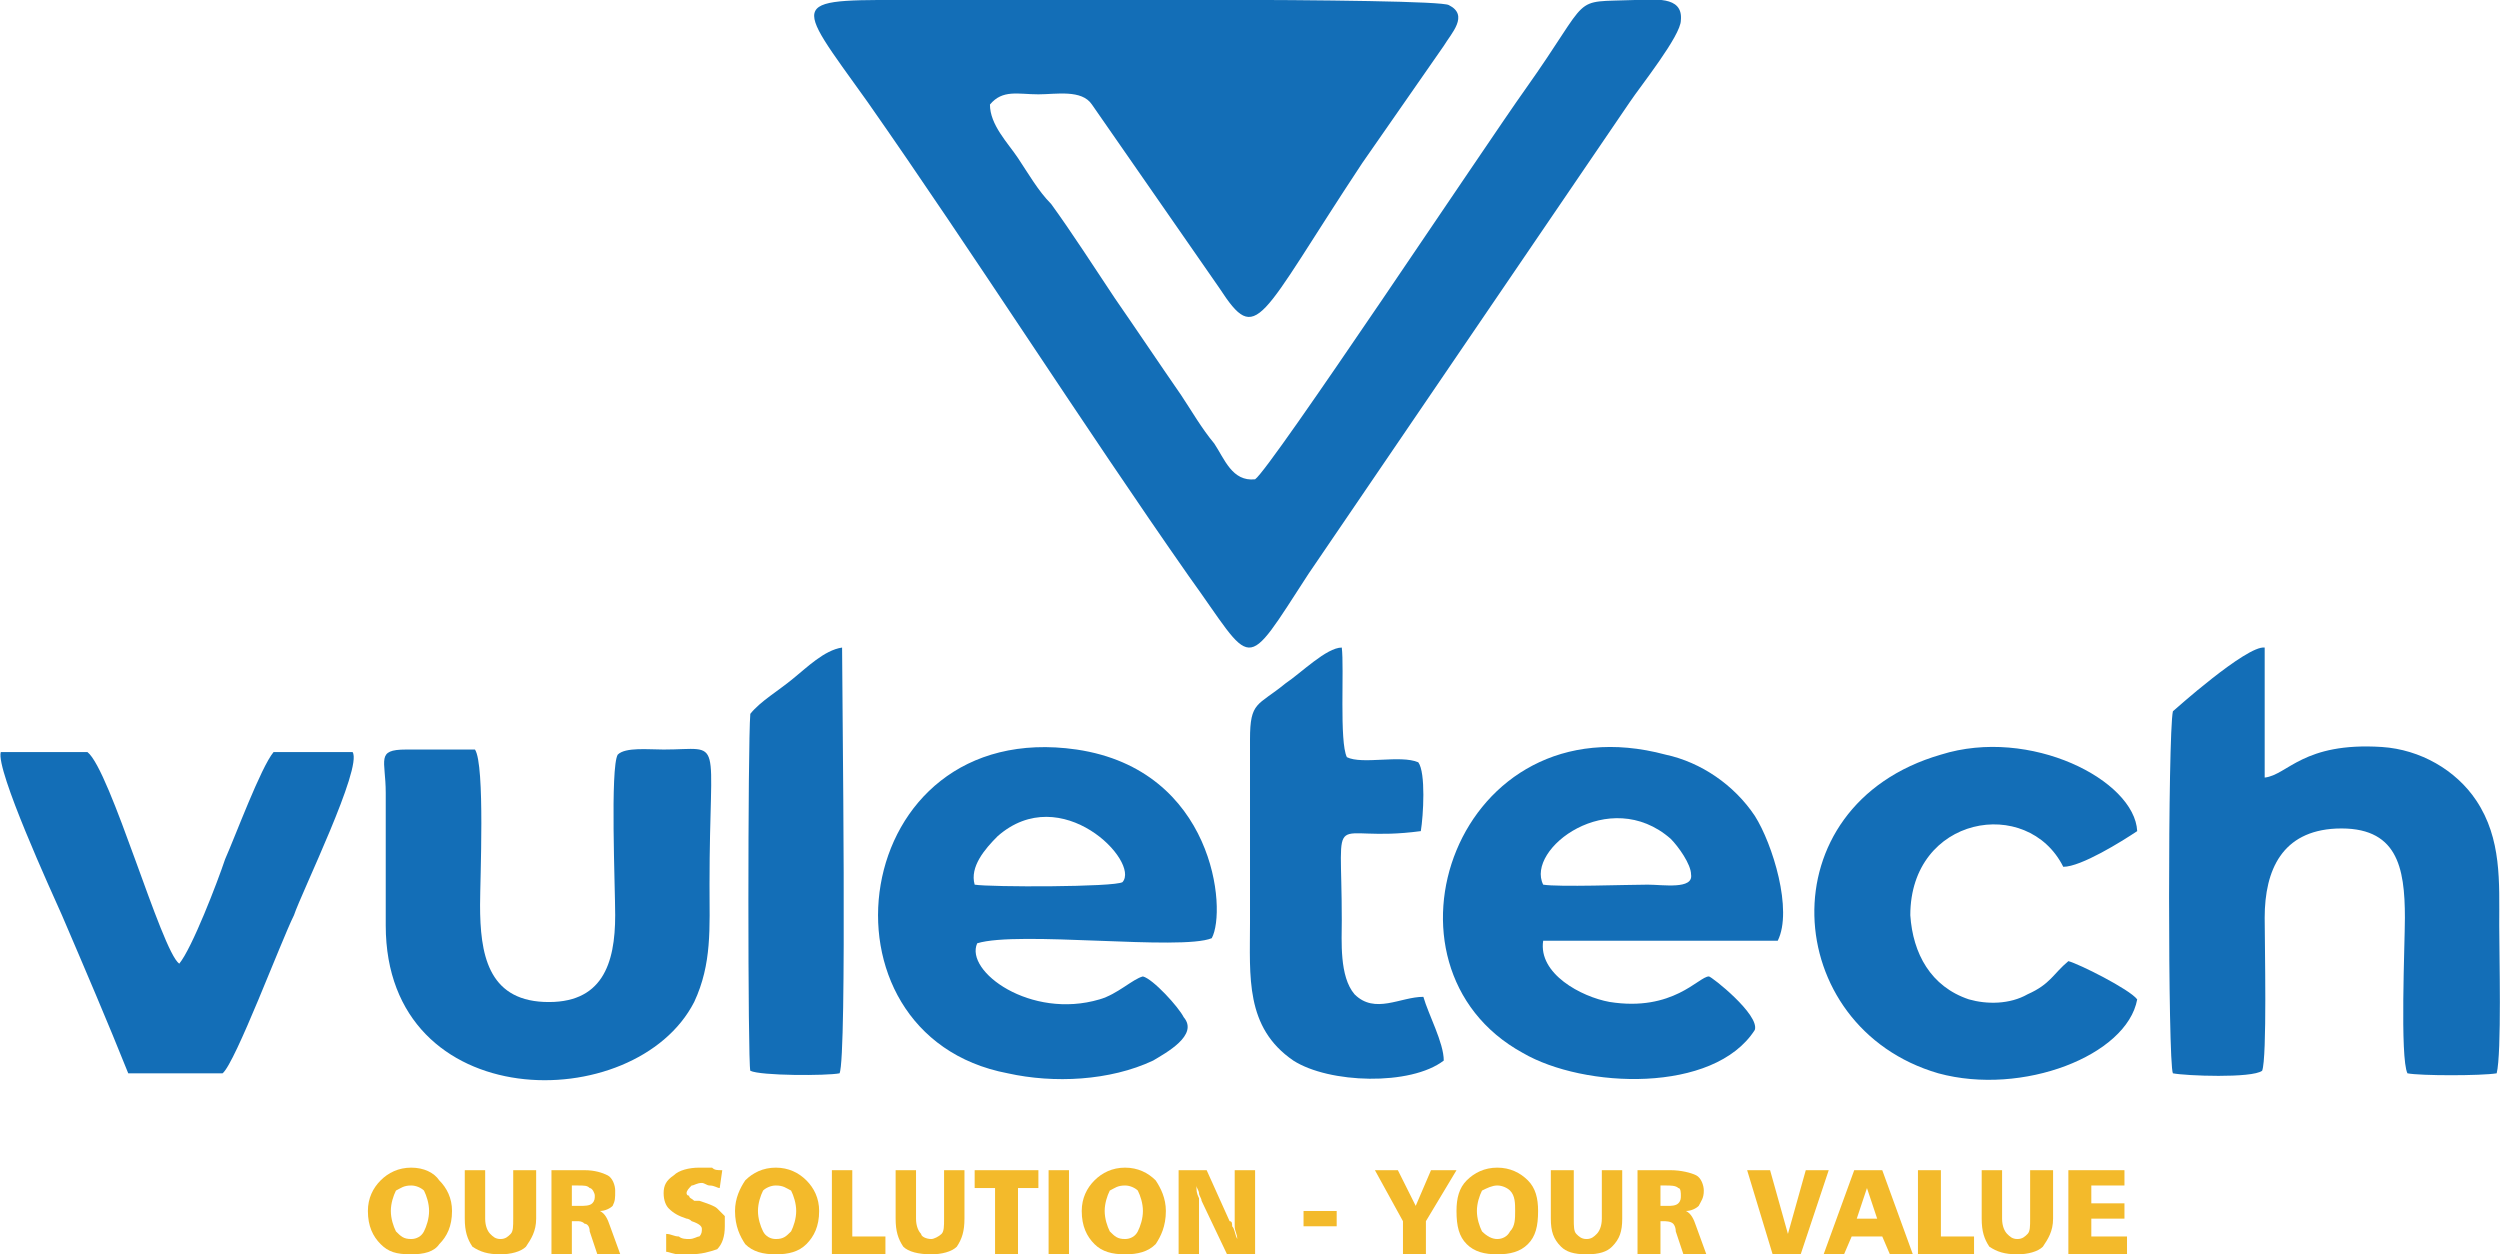 <?xml version="1.0" encoding="UTF-8"?>
<!DOCTYPE svg PUBLIC "-//W3C//DTD SVG 1.0//EN" "http://www.w3.org/TR/2001/REC-SVG-20010904/DTD/svg10.dtd">
<!-- Creator: CorelDRAW X7 -->
<svg xmlns="http://www.w3.org/2000/svg" xml:space="preserve" width="289px" height="145px" version="1.0" style="shape-rendering:geometricPrecision; text-rendering:geometricPrecision; image-rendering:optimizeQuality; fill-rule:evenodd; clip-rule:evenodd"
viewBox="0 0 980 492"
 xmlns:xlink="http://www.w3.org/1999/xlink">
 <defs>
  <style type="text/css">
   <![CDATA[
    .fil0 {fill:#136EB7}
    .fil1 {fill:#F3BA2B}
   ]]>
  </style>
 </defs>
 <g id="Layer_x0020_1">
  <g id="_1706541805984">
   <path class="fil0" d="M492 188c-9,1 -12,-8 -16,-14 -5,-6 -9,-13 -13,-19 -9,-13 -17,-25 -26,-38 -8,-12 -17,-26 -25,-37 -5,-5 -9,-12 -13,-18 -4,-6 -11,-13 -11,-21 5,-6 11,-4 19,-4 7,0 17,-2 21,4l50 72c15,23 15,13 56,-49l32 -46c3,-5 10,-12 2,-16 -5,-3 -184,-2 -206,-2 -54,0 -52,-2 -22,40 42,60 84,126 126,186 26,36 21,39 47,-1l126 -185c4,-6 20,-26 20,-32 1,-10 -11,-8 -18,-8 -26,1 -16,-3 -43,35 -15,21 -100,149 -106,153z"/>
   <path class="fil0" d="M887 420c2,-5 1,-50 1,-60 0,-19 7,-34 28,-35 24,-1 27,15 27,35 0,10 -2,55 1,61 5,1 29,1 35,0 2,-8 1,-47 1,-58 0,-17 1,-34 -9,-49 -8,-12 -22,-20 -37,-21 -31,-2 -37,11 -46,12l0 -51c-7,-1 -36,25 -36,25 -2,9 -2,138 0,142 5,1 31,2 35,-1z"/>
   <path class="fil0" d="M382 347c-2,-7 4,-14 9,-19 25,-22 56,10 49,18 -3,2 -52,2 -58,1zm93 21c6,-11 1,-66 -53,-74 -90,-13 -106,112 -27,127 18,4 40,3 57,-5 5,-3 18,-10 12,-17 -2,-4 -12,-15 -16,-16 -4,1 -10,7 -17,9 -27,8 -53,-11 -48,-22 16,-5 80,3 92,-2z"/>
   <path class="fil0" d="M605 347c-7,-14 26,-39 50,-18 3,3 8,10 8,14 1,6 -11,4 -17,4 -8,0 -35,1 -41,0zm92 22c6,-12 -2,-38 -9,-49 -8,-12 -21,-21 -35,-24 -82,-22 -118,83 -56,117 24,14 75,16 91,-9 2,-6 -17,-21 -18,-21 -4,0 -14,14 -39,10 -11,-2 -28,-11 -26,-24l92 0z"/>
   <path class="fil0" d="M186 294c-8,0 -18,0 -27,0 -12,0 -8,4 -8,17 0,17 0,35 0,52 0,75 98,75 121,30 7,-15 6,-29 6,-46 0,-60 6,-53 -18,-53 -6,0 -15,-1 -18,2 -3,5 -1,52 -1,63 0,19 -5,35 -28,34 -22,-1 -25,-19 -25,-38 0,-10 2,-55 -2,-61z"/>
   <path class="fil0" d="M811 377c-6,5 -7,9 -16,13 -7,4 -16,4 -23,2 -15,-5 -22,-18 -23,-33 0,-39 46,-47 60,-19 7,0 23,-10 29,-14 -1,-20 -42,-41 -77,-30 -69,20 -63,107 -1,125 33,9 74,-7 78,-29 -3,-4 -23,-14 -27,-15z"/>
   <path class="fil0" d="M70 378c-7,-5 -27,-76 -36,-83l-34 0c-2,7 20,55 24,64 9,21 18,42 26,62l37 0c5,-4 23,-52 28,-62 3,-9 27,-58 23,-64l-31 0c-5,6 -15,33 -19,42 -3,9 -13,35 -18,41z"/>
   <path class="fil0" d="M558 391c-9,0 -19,7 -27,-1 -6,-7 -5,-21 -5,-29 0,-47 -6,-30 31,-35 1,-6 2,-23 -1,-27 -7,-3 -22,1 -28,-2 -3,-6 -1,-35 -2,-43 -6,0 -16,10 -22,14 -11,9 -14,7 -14,22 0,24 0,48 0,72 0,21 -2,41 17,54 14,9 46,10 59,0 0,-7 -6,-18 -8,-25z"/>
   <path class="fil0" d="M294 280c-1,12 -1,137 0,140 4,2 30,2 35,1 3,-6 1,-148 1,-167 -7,1 -14,8 -19,12 -6,5 -13,9 -17,14z"/>
   <polygon class="fil1" points="811,459 833,459 833,465 820,465 820,472 833,472 833,478 820,478 820,485 834,485 834,492 811,492 "/>
   <path class="fil1" d="M777 459l8 0 0 19c0,3 1,5 2,6 1,1 2,2 4,2 2,0 3,-1 4,-2 1,-1 1,-3 1,-6l0 -19 9 0 0 19c0,5 -2,8 -4,11 -2,2 -6,3 -10,3 -5,0 -8,-1 -11,-3 -2,-3 -3,-6 -3,-11l0 -19z"/>
   <polygon class="fil1" points="752,459 761,459 761,485 774,485 774,492 752,492 "/>
   <path class="fil1" d="M727 459l11 0 12 33 -9 0 -3 -7 -12 0 -3 7 -8 0 12 -33zm5 7l-4 12 8 0 -4 -12z"/>
   <polygon class="fil1" points="685,459 694,459 701,484 708,459 717,459 706,492 695,492 "/>
   <path class="fil1" d="M642 459l13 0c4,0 8,1 10,2 2,1 3,4 3,6 0,3 -1,4 -2,6 -1,1 -3,2 -5,2 2,1 3,3 4,6l0 0 4 11 -9 0 -3 -9c0,-2 -1,-3 -1,-3 -1,-1 -3,-1 -4,-1l-1 0 0 13 -9 0 0 -33zm9 6l0 8 3 0c1,0 3,0 4,-1 1,-1 1,-2 1,-3 0,-1 0,-3 -1,-3 -1,-1 -3,-1 -5,-1l-2 0z"/>
   <path class="fil1" d="M608 459l9 0 0 19c0,3 0,5 1,6 1,1 2,2 4,2 2,0 3,-1 4,-2 1,-1 2,-3 2,-6l0 -19 8 0 0 19c0,5 -1,8 -4,11 -2,2 -5,3 -10,3 -5,0 -8,-1 -10,-3 -3,-3 -4,-6 -4,-11l0 -19z"/>
   <path class="fil1" d="M587 458c5,0 9,2 12,5 3,3 4,7 4,12 0,6 -1,10 -4,13 -3,3 -7,4 -12,4 -5,0 -9,-1 -12,-4 -3,-3 -4,-7 -4,-13 0,-5 1,-9 4,-12 3,-3 7,-5 12,-5zm0 7c-2,0 -4,1 -6,2 -1,2 -2,5 -2,8 0,3 1,6 2,8 2,2 4,3 6,3 2,0 4,-1 5,-3 2,-2 2,-5 2,-8 0,-3 0,-6 -2,-8 -1,-1 -3,-2 -5,-2z"/>
   <polygon class="fil1" points="539,459 548,459 555,473 561,459 571,459 559,479 559,492 550,492 550,479 "/>
   <polygon class="fil1" points="511,475 524,475 524,481 511,481 "/>
   <path class="fil1" d="M462 459l11 0 9 20c1,0 1,1 1,2 1,1 1,3 2,5 0,-2 -1,-3 -1,-5 0,-1 0,-2 0,-4l0 -18 8 0 0 33 -11 0 -10 -21c0,-1 -1,-2 -1,-3 0,-1 -1,-2 -1,-3 0,2 0,3 1,5 0,2 0,3 0,4l0 18 -8 0 0 -33z"/>
   <path class="fil1" d="M441 458c5,0 9,2 12,5 2,3 4,7 4,12 0,6 -2,10 -4,13 -3,3 -7,4 -12,4 -5,0 -9,-1 -12,-4 -3,-3 -5,-7 -5,-13 0,-5 2,-9 5,-12 3,-3 7,-5 12,-5zm0 7c-3,0 -4,1 -6,2 -1,2 -2,5 -2,8 0,3 1,6 2,8 2,2 3,3 6,3 2,0 4,-1 5,-3 1,-2 2,-5 2,-8 0,-3 -1,-6 -2,-8 -1,-1 -3,-2 -5,-2z"/>
   <polygon class="fil1" points="411,459 419,459 419,492 411,492 "/>
   <polygon class="fil1" points="382,459 407,459 407,466 399,466 399,492 390,492 390,466 382,466 "/>
   <path class="fil1" d="M351 459l8 0 0 19c0,3 1,5 2,6 0,1 2,2 4,2 1,0 3,-1 4,-2 1,-1 1,-3 1,-6l0 -19 8 0 0 19c0,5 -1,8 -3,11 -2,2 -6,3 -10,3 -5,0 -9,-1 -11,-3 -2,-3 -3,-6 -3,-11l0 -19z"/>
   <polygon class="fil1" points="326,459 334,459 334,485 347,485 347,492 326,492 "/>
   <path class="fil1" d="M304 458c5,0 9,2 12,5 3,3 5,7 5,12 0,6 -2,10 -5,13 -3,3 -7,4 -12,4 -5,0 -9,-1 -12,-4 -2,-3 -4,-7 -4,-13 0,-5 2,-9 4,-12 3,-3 7,-5 12,-5zm0 7c-2,0 -4,1 -5,2 -1,2 -2,5 -2,8 0,3 1,6 2,8 1,2 3,3 5,3 3,0 4,-1 6,-3 1,-2 2,-5 2,-8 0,-3 -1,-6 -2,-8 -2,-1 -3,-2 -6,-2z"/>
   <path class="fil1" d="M283 459l-1 7c-1,0 -2,-1 -4,-1 -1,0 -2,-1 -3,-1 -2,0 -3,1 -4,1 -1,1 -2,2 -2,3 0,0 0,1 1,1 0,1 1,1 2,2 1,0 1,0 2,0 3,1 6,2 7,3 1,1 2,2 3,3 0,1 0,3 0,4 0,4 -1,7 -3,9 -3,1 -6,2 -11,2 -1,0 -3,0 -4,0 -2,0 -4,-1 -5,-1l0 -7c2,0 3,1 5,1 1,1 3,1 4,1 2,0 3,-1 4,-1 1,-1 1,-2 1,-3 0,-1 -1,-2 -4,-3 -1,-1 -2,-1 -2,-1 -3,-1 -5,-2 -7,-4 -1,-1 -2,-3 -2,-6 0,-3 1,-5 4,-7 2,-2 6,-3 10,-3 1,0 3,0 5,0 1,1 2,1 4,1z"/>
   <path class="fil1" d="M216 459l13 0c4,0 7,1 9,2 2,1 3,4 3,6 0,3 0,4 -1,6 -1,1 -3,2 -5,2 2,1 3,3 4,6l0 0 4 11 -9 0 -3 -9c0,-2 -1,-3 -2,-3 -1,-1 -2,-1 -3,-1l-2 0 0 13 -8 0 0 -33zm8 6l0 8 3 0c2,0 4,0 5,-1 1,-1 1,-2 1,-3 0,-1 -1,-3 -2,-3 -1,-1 -2,-1 -5,-1l-2 0z"/>
   <path class="fil1" d="M182 459l8 0 0 19c0,3 1,5 2,6 1,1 2,2 4,2 2,0 3,-1 4,-2 1,-1 1,-3 1,-6l0 -19 9 0 0 19c0,5 -2,8 -4,11 -2,2 -6,3 -10,3 -5,0 -8,-1 -11,-3 -2,-3 -3,-6 -3,-11l0 -19z"/>
   <path class="fil1" d="M161 458c5,0 9,2 11,5 3,3 5,7 5,12 0,6 -2,10 -5,13 -2,3 -6,4 -11,4 -6,0 -9,-1 -12,-4 -3,-3 -5,-7 -5,-13 0,-5 2,-9 5,-12 3,-3 7,-5 12,-5zm0 7c-3,0 -4,1 -6,2 -1,2 -2,5 -2,8 0,3 1,6 2,8 2,2 3,3 6,3 2,0 4,-1 5,-3 1,-2 2,-5 2,-8 0,-3 -1,-6 -2,-8 -1,-1 -3,-2 -5,-2z"/>
  </g>
 </g>
</svg>
